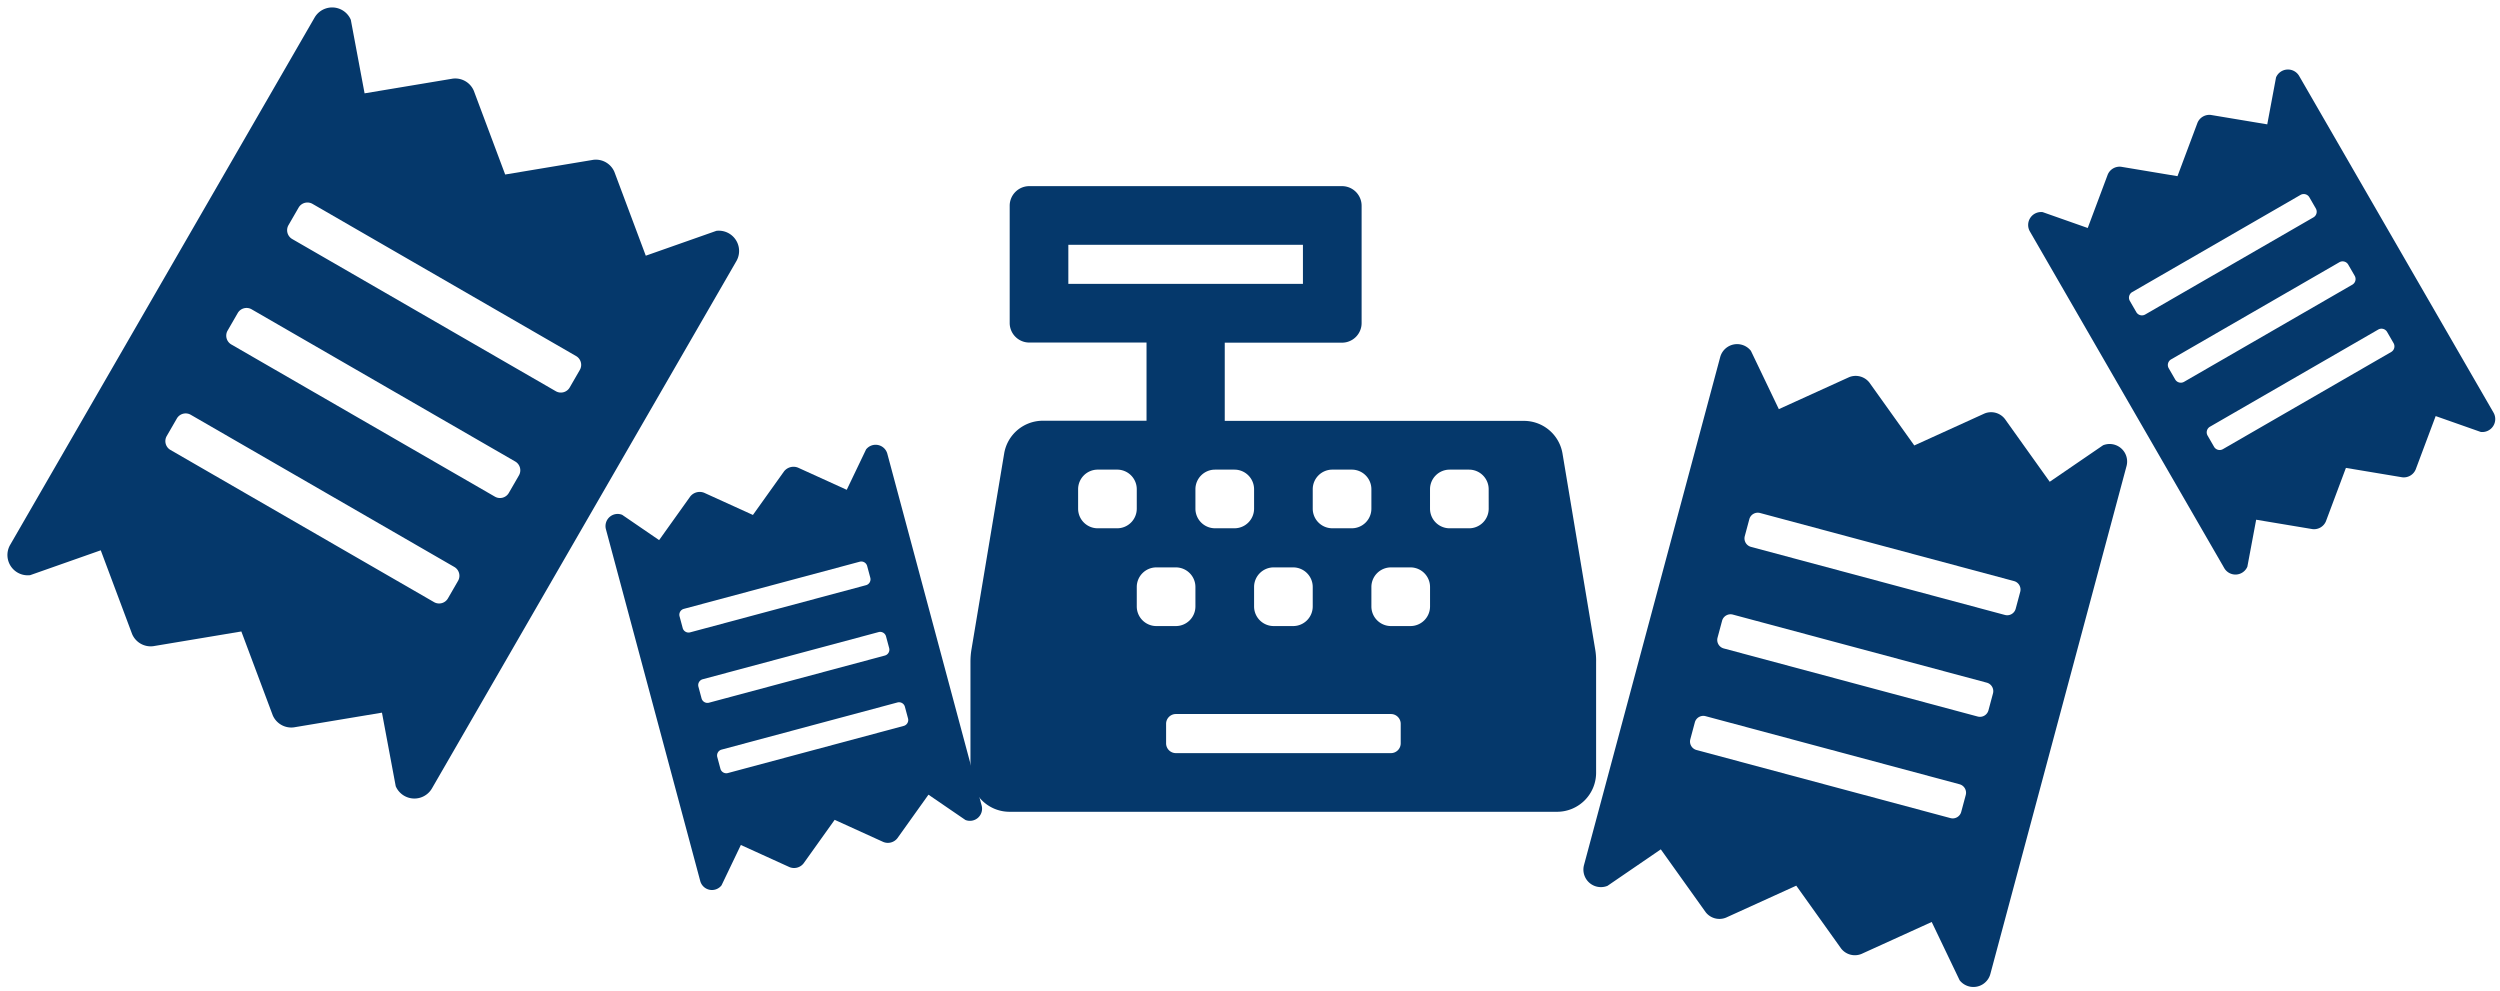 <svg id="GRAPHICS" xmlns="http://www.w3.org/2000/svg" width="504.062" height="199.778" viewBox="0 0 504.062 199.778">
  <defs>
    <style>
      .cls-1 {
        fill: #05386b;
      }
    </style>
  </defs>
  <path id="receipt-solid" class="cls-1" d="M58.513.5,52.244,7.814,43.362.5a2.6,2.6,0,0,0-3.135,0L31.346,7.814,22.465.5A2.6,2.6,0,0,0,19.33.5L10.449,7.814,4.18.5A2.611,2.611,0,0,0,0,2.59V80.955a2.611,2.611,0,0,0,4.18,2.09l6.269-7.314,8.881,7.314a2.6,2.6,0,0,0,3.135,0l8.881-7.314,8.881,7.314a2.6,2.6,0,0,0,3.135,0l8.881-7.314,6.269,7.314a2.613,2.613,0,0,0,4.18-2.09V2.59A2.611,2.611,0,0,0,58.513.5ZM52.244,58.752a1.31,1.31,0,0,1-1.306,1.306H11.755a1.31,1.31,0,0,1-1.306-1.306V56.14a1.31,1.31,0,0,1,1.306-1.306H50.938a1.31,1.31,0,0,1,1.306,1.306Zm0-15.673a1.31,1.31,0,0,1-1.306,1.306H11.755a1.31,1.31,0,0,1-1.306-1.306V40.466a1.31,1.31,0,0,1,1.306-1.306H50.938a1.31,1.31,0,0,1,1.306,1.306Zm0-15.673a1.31,1.31,0,0,1-1.306,1.306H11.755a1.31,1.31,0,0,1-1.306-1.306V24.793a1.31,1.31,0,0,1,1.306-1.306H50.938a1.31,1.31,0,0,1,1.306,1.306Z" transform="translate(407.983 44.427) rotate(-30)"/>
  <path id="receipt-solid-2" data-name="receipt-solid" class="cls-1" d="M91.656.8l-9.82,11.457L67.924.8a4.066,4.066,0,0,0-4.91,0L49.1,12.255,35.189.8a4.066,4.066,0,0,0-4.91,0L16.367,12.255,6.547.8A4.09,4.09,0,0,0,0,4.072V126.825A4.09,4.09,0,0,0,6.547,130.1l9.82-11.457L30.279,130.1a4.066,4.066,0,0,0,4.91,0L49.1,118.642,63.013,130.1a4.066,4.066,0,0,0,4.91,0l13.912-11.457,9.82,11.457a4.093,4.093,0,0,0,6.547-3.273V4.072A4.09,4.09,0,0,0,91.656.8Zm-9.82,91.247a2.052,2.052,0,0,1-2.046,2.046H18.413a2.052,2.052,0,0,1-2.046-2.046V87.953a2.052,2.052,0,0,1,2.046-2.046H79.79a2.052,2.052,0,0,1,2.046,2.046Zm0-24.551A2.052,2.052,0,0,1,79.79,69.54H18.413a2.052,2.052,0,0,1-2.046-2.046V63.4a2.052,2.052,0,0,1,2.046-2.046H79.79A2.052,2.052,0,0,1,81.836,63.4Zm0-24.551A2.052,2.052,0,0,1,79.79,44.99H18.413a2.052,2.052,0,0,1-2.046-2.046V38.852a2.052,2.052,0,0,1,2.046-2.046H79.79a2.052,2.052,0,0,1,2.046,2.046Z" transform="translate(65.462 0.023) rotate(30)"/>
  <path id="receipt-solid-3" data-name="receipt-solid" class="cls-1" d="M79.158.686,70.676,10.58,58.661.686a3.512,3.512,0,0,0-4.241,0L42.406,10.58,30.391.686a3.512,3.512,0,0,0-4.241,0L14.135,10.58,5.654.686A3.532,3.532,0,0,0,0,3.513V109.527a3.532,3.532,0,0,0,5.654,2.827l8.481-9.895,12.015,9.895a3.512,3.512,0,0,0,4.241,0l12.015-9.895,12.015,9.895a3.512,3.512,0,0,0,4.241,0l12.015-9.895,8.481,9.895a3.535,3.535,0,0,0,5.654-2.827V3.513A3.532,3.532,0,0,0,79.158.686Zm-8.481,78.8a1.772,1.772,0,0,1-1.767,1.767H15.9a1.772,1.772,0,0,1-1.767-1.767V75.956A1.772,1.772,0,0,1,15.9,74.189H68.91a1.772,1.772,0,0,1,1.767,1.767Zm0-21.2a1.772,1.772,0,0,1-1.767,1.767H15.9a1.772,1.772,0,0,1-1.767-1.767V54.753A1.772,1.772,0,0,1,15.9,52.986H68.91a1.772,1.772,0,0,1,1.767,1.767Zm0-21.2a1.772,1.772,0,0,1-1.767,1.767H15.9a1.772,1.772,0,0,1-1.767-1.767V33.55A1.772,1.772,0,0,1,15.9,31.783H68.91a1.772,1.772,0,0,1,1.767,1.767Z" transform="matrix(0.966, 0.259, -0.259, 0.966, 347.743, 68.612)"/>
  <path id="cash-register-solid" class="cls-1" d="M125.849,93.328,119.27,53.908a7.886,7.886,0,0,0-7.786-6.578H51.171V31.561H74.824a3.954,3.954,0,0,0,3.942-3.942V3.942A3.954,3.954,0,0,0,74.824,0H11.751A3.954,3.954,0,0,0,7.809,3.942V27.594a3.954,3.954,0,0,0,3.942,3.942H35.4V47.3H14.486A7.905,7.905,0,0,0,6.7,53.883L.122,93.3A15.285,15.285,0,0,0-.1,95.891v22.371a7.876,7.876,0,0,0,7.884,7.884H118.162a7.876,7.876,0,0,0,7.884-7.884V95.915A13.081,13.081,0,0,0,125.849,93.328ZM68.911,61.1a3.954,3.954,0,0,1,3.942-3.942h3.942A3.954,3.954,0,0,1,80.737,61.1v3.942a3.954,3.954,0,0,1-3.942,3.942H72.853a3.954,3.954,0,0,1-3.942-3.942ZM61.027,76.87h3.942a3.954,3.954,0,0,1,3.942,3.942v3.942A3.954,3.954,0,0,1,64.969,88.7H61.027a3.954,3.954,0,0,1-3.942-3.942V80.812A3.954,3.954,0,0,1,61.027,76.87ZM53.142,57.16A3.954,3.954,0,0,1,57.084,61.1v3.942a3.954,3.954,0,0,1-3.942,3.942H49.2a3.954,3.954,0,0,1-3.942-3.942V61.1A3.954,3.954,0,0,1,49.2,57.16ZM19.635,19.71V11.826h47.3V19.71ZM29.49,68.986H25.548a3.954,3.954,0,0,1-3.942-3.942V61.1a3.954,3.954,0,0,1,3.942-3.942H29.49A3.954,3.954,0,0,1,33.432,61.1v3.942A3.954,3.954,0,0,1,29.49,68.986Zm3.942,15.768V80.812a3.954,3.954,0,0,1,3.942-3.942h3.942a3.954,3.954,0,0,1,3.942,3.942v3.942A3.954,3.954,0,0,1,41.316,88.7H37.374A3.954,3.954,0,0,1,33.432,84.754ZM86.65,112.349a1.977,1.977,0,0,1-1.971,1.971H41.316a1.977,1.977,0,0,1-1.971-1.971v-3.942a1.977,1.977,0,0,1,1.971-1.971H84.679a1.977,1.977,0,0,1,1.971,1.971Zm5.913-27.594A3.954,3.954,0,0,1,88.621,88.7H84.679a3.954,3.954,0,0,1-3.942-3.942V80.812a3.954,3.954,0,0,1,3.942-3.942h3.942a3.954,3.954,0,0,1,3.942,3.942Zm11.826-19.71a3.954,3.954,0,0,1-3.942,3.942H96.5a3.954,3.954,0,0,1-3.942-3.942V61.1A3.954,3.954,0,0,1,96.5,57.16h3.942a3.954,3.954,0,0,1,3.942,3.942Z" transform="translate(195.769 37.53)"/>
  <path id="receipt-solid-4" data-name="receipt-solid" class="cls-1" d="M54.823.467,48.949,7.32,40.628.467a2.432,2.432,0,0,0-2.937,0L29.369,7.32,21.048.467a2.432,2.432,0,0,0-2.937,0L9.79,7.32,3.916.467A2.446,2.446,0,0,0,0,2.425V75.848a2.446,2.446,0,0,0,3.916,1.958L9.79,70.953l8.321,6.853a2.432,2.432,0,0,0,2.937,0l8.321-6.853,8.321,6.853a2.432,2.432,0,0,0,2.937,0l8.321-6.853,5.874,6.853a2.448,2.448,0,0,0,3.916-1.958V2.425A2.446,2.446,0,0,0,54.823.467ZM48.949,55.045a1.227,1.227,0,0,1-1.224,1.224H11.014A1.227,1.227,0,0,1,9.79,55.045V52.6a1.227,1.227,0,0,1,1.224-1.224H47.725A1.227,1.227,0,0,1,48.949,52.6Zm0-14.685a1.227,1.227,0,0,1-1.224,1.224H11.014A1.227,1.227,0,0,1,9.79,40.36V37.913a1.227,1.227,0,0,1,1.224-1.224H47.725a1.227,1.227,0,0,1,1.224,1.224Zm0-14.685A1.227,1.227,0,0,1,47.725,26.9H11.014A1.227,1.227,0,0,1,9.79,25.675V23.228A1.227,1.227,0,0,1,11.014,22H47.725a1.227,1.227,0,0,1,1.224,1.224Z" transform="matrix(0.966, -0.259, 0.259, 0.966, 121.541, 104.364)"/>
</svg>
